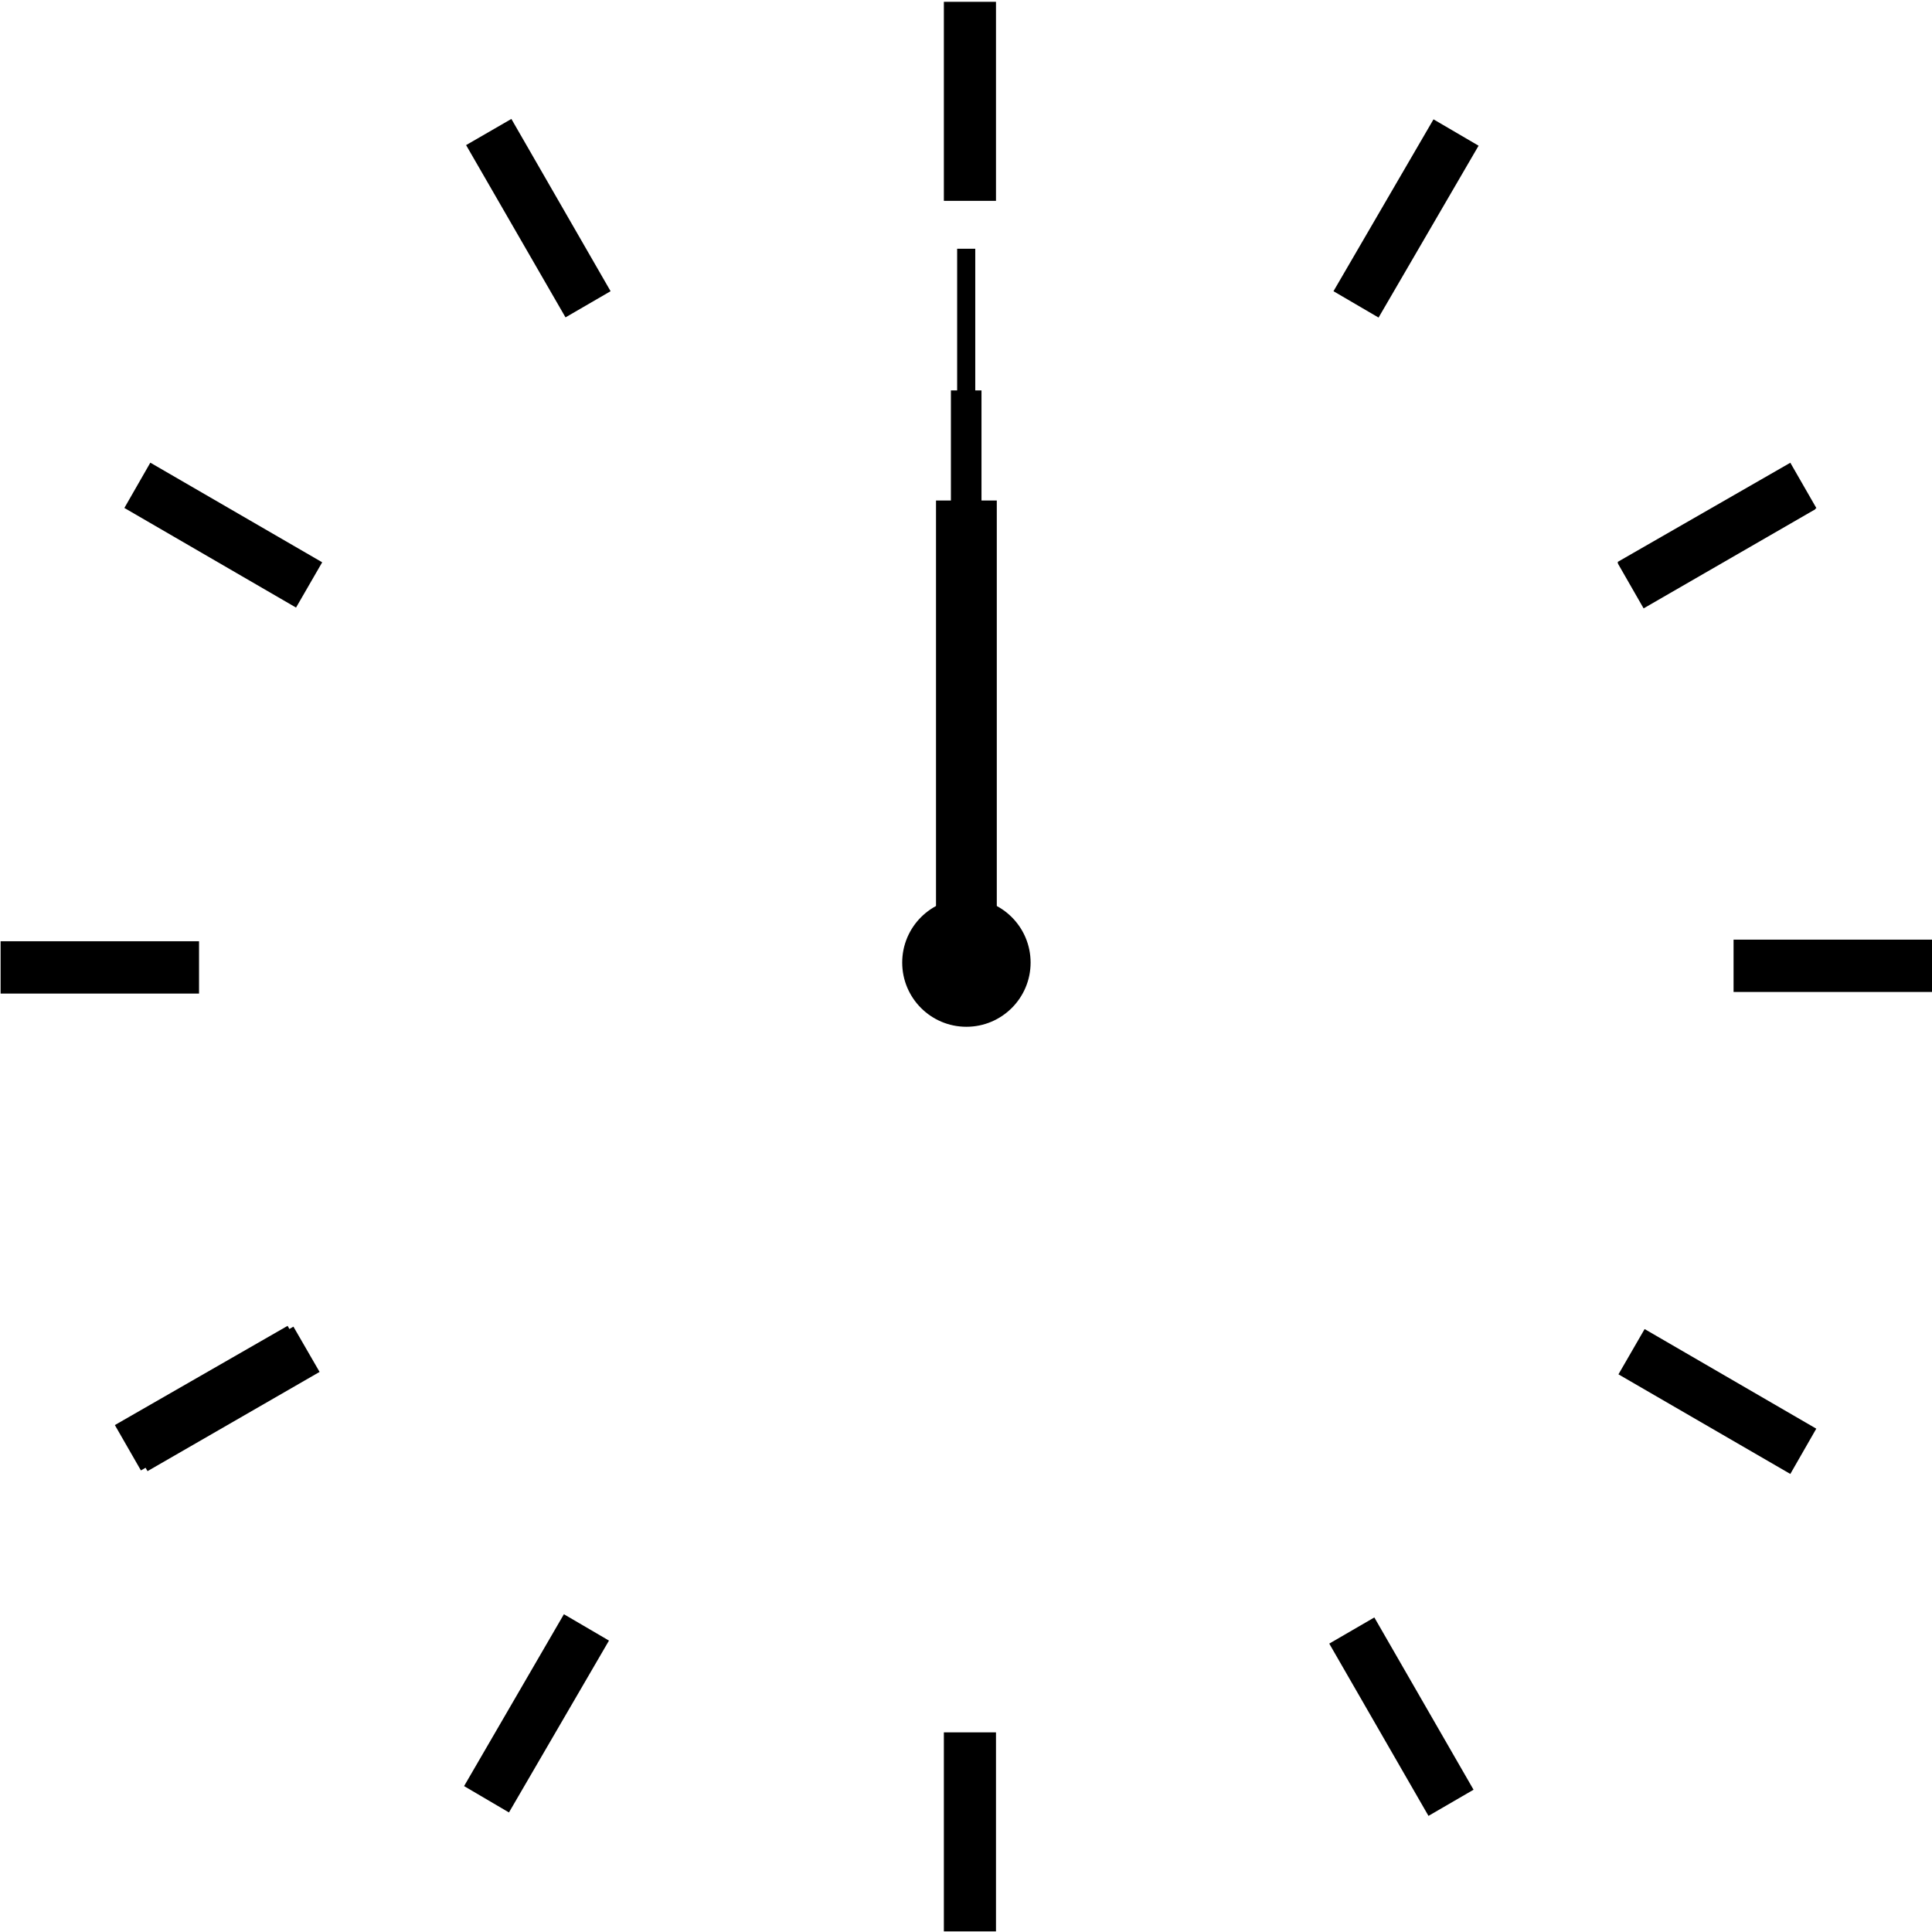 <?xml version="1.0" encoding="utf-8"?>
<!-- Generator: Adobe Illustrator 20.1.0, SVG Export Plug-In . SVG Version: 6.00 Build 0)  -->
<svg version="1.1" id="Layer_1" xmlns="http://www.w3.org/2000/svg" xmlns:xlink="http://www.w3.org/1999/xlink" x="0px" y="0px"
	 viewBox="0 0 960 960" style="enable-background:new 0 0 960 960;" xml:space="preserve">
<style type="text/css">
	.st0{fill:none;}
</style>
<rect x="803.7" y="252.4" transform="matrix(0.867 -0.498 0.498 0.867 -18.733 460.647)" width="99" height="26"/>
<rect x="57.3" y="681.6" transform="matrix(0.867 -0.498 0.498 0.867 -332.042 145.697)" width="99" height="26"/>
<circle cx="480.2" cy="478.3" r="31.9"/>
<g>
	<rect x="469" y="0.9" width="25.9" height="98.9"/>
	<rect x="469" y="860.8" width="25.9" height="98.9"/>
	<rect x="861.4" y="466.9" width="98.6" height="26"/>
	<rect x="0.3" y="467.7" width="98.6" height="26"/>
	<polygon points="803.8,279.8 889.2,230.5 902.1,253 816.7,302.3 	"/>
	<polygon points="60.4,708.4 145.8,659.2 158.8,681.7 73.3,731 	"/>
	<polygon points="231.6,72.1 254.1,59.1 303.4,144.7 281,157.7 	"/>
	<polygon points="660.5,816.7 682.9,803.7 732.2,889.3 709.8,902.3 	"/>
	<polygon points="662.6,144.7 712.3,59.3 734.7,72.4 685,157.8 	"/>
	<polygon points="230.6,887.5 280.2,802.1 302.6,815.2 252.9,900.6 	"/>
	<polygon points="61.8,252.4 74.7,229.9 160.1,279.4 147.1,301.9 	"/>
	<polygon points="804.2,682.9 817.2,660.4 902.5,709.9 889.6,732.4 	"/>
</g>
<rect x="475.6" y="123.6" width="9" height="354.7"/>
<rect x="0.3" y="0" class="st0" width="959.7" height="959.7"/>
<rect x="472.5" y="194" width="15.2" height="284.3"/>
<rect x="465.1" y="248.7" width="30.2" height="229.6"/>
</svg>
